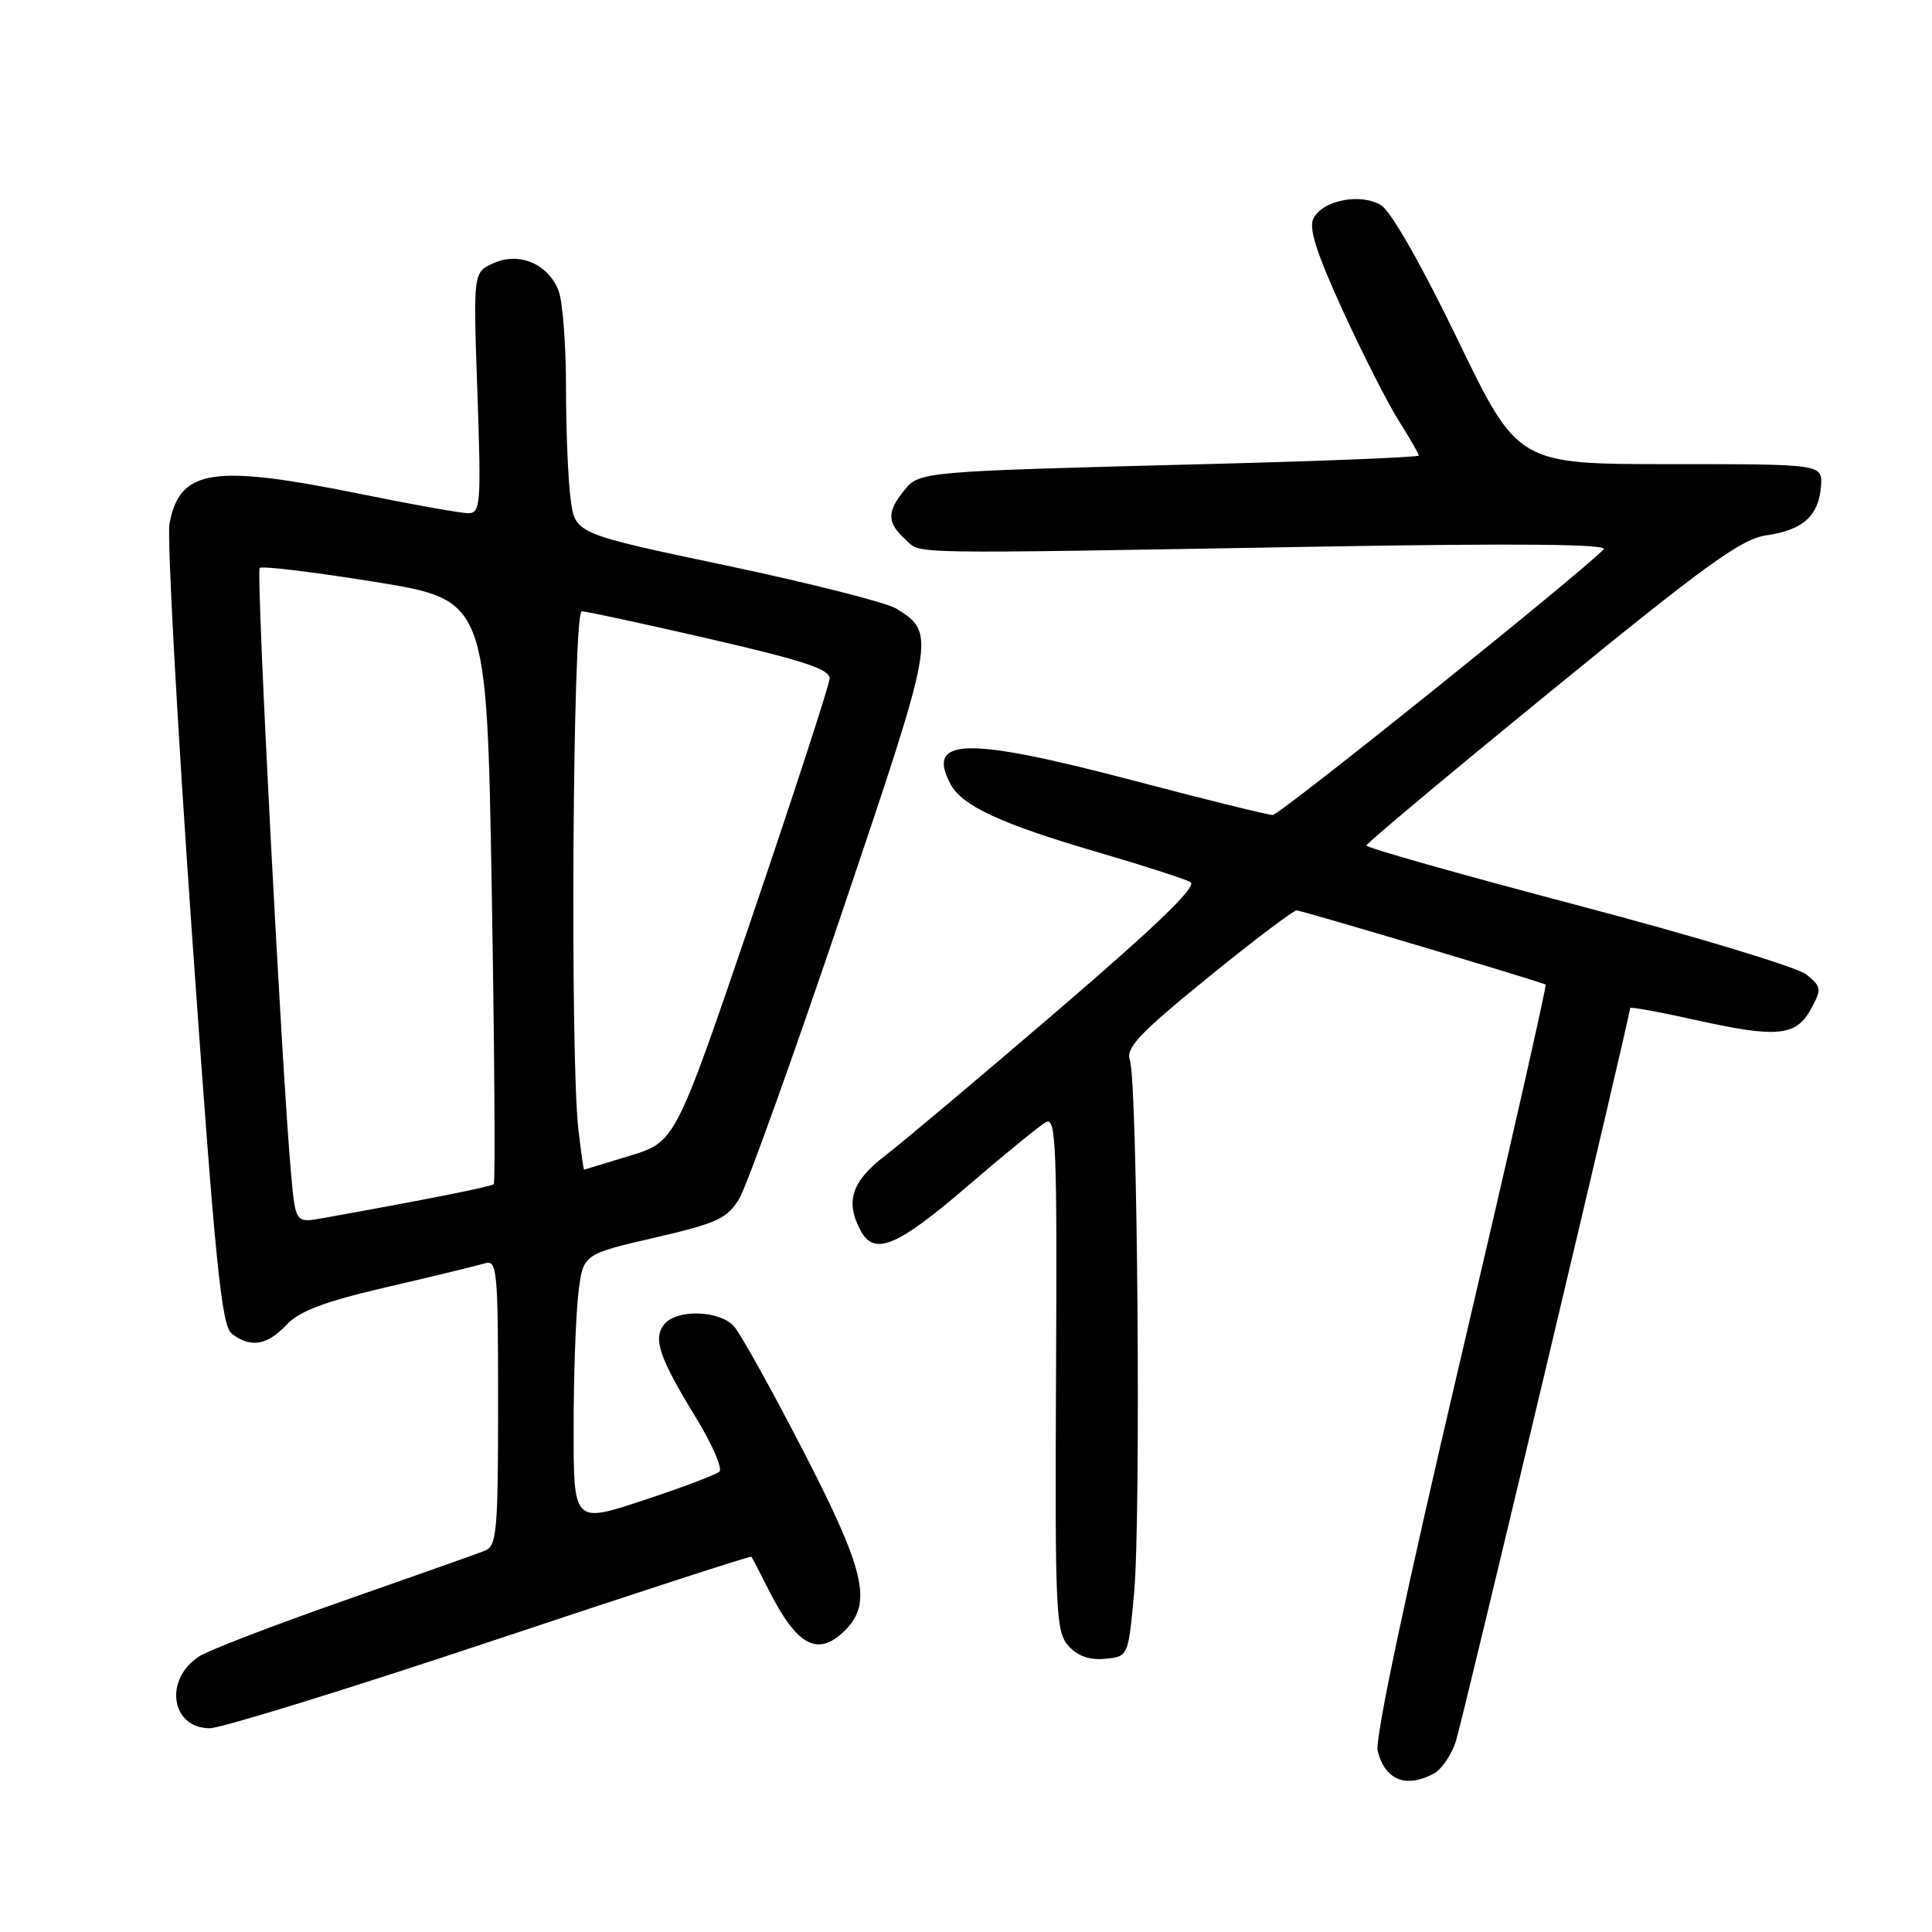 <?xml version="1.0" encoding="UTF-8" standalone="no"?>
<!DOCTYPE svg PUBLIC "-//W3C//DTD SVG 1.1//EN" "http://www.w3.org/Graphics/SVG/1.1/DTD/svg11.dtd" >
<svg xmlns="http://www.w3.org/2000/svg" xmlns:xlink="http://www.w3.org/1999/xlink" version="1.1" viewBox="0 0 256 256">
 <g >
 <path fill="currentColor"
d=" M 189.99 235.01 C 191.01 234.46 192.32 232.55 192.90 230.76 C 193.80 227.99 216.00 134.58 216.00 133.57 C 216.00 133.38 219.91 134.09 224.70 135.16 C 235.50 137.56 237.99 137.32 239.97 133.69 C 241.40 131.06 241.36 130.77 239.38 129.14 C 238.22 128.18 224.61 124.06 209.13 119.98 C 193.66 115.90 181.02 112.33 181.05 112.03 C 181.08 111.74 192.12 102.50 205.60 91.50 C 226.09 74.77 230.74 71.41 234.08 70.93 C 238.90 70.24 241.00 68.34 241.29 64.43 C 241.50 61.50 241.50 61.50 221.31 61.50 C 201.13 61.50 201.13 61.50 193.15 45.00 C 188.38 35.14 184.30 27.97 183.00 27.19 C 180.31 25.56 175.33 26.51 174.06 28.90 C 173.37 30.18 174.37 33.36 177.89 41.07 C 180.51 46.80 183.86 53.40 185.33 55.73 C 186.80 58.06 188.00 60.14 188.00 60.36 C 188.00 60.58 175.74 61.08 160.75 61.47 C 121.63 62.48 121.86 62.46 119.77 65.03 C 117.50 67.84 117.54 69.27 119.95 71.46 C 122.18 73.47 118.52 73.40 175.50 72.42 C 201.28 71.98 213.18 72.10 212.50 72.79 C 209.03 76.32 169.56 108.00 168.64 107.99 C 168.01 107.99 159.85 105.97 150.50 103.51 C 128.06 97.59 122.62 97.68 125.96 103.92 C 127.50 106.80 132.67 109.18 145.45 112.92 C 151.47 114.68 157.00 116.46 157.74 116.88 C 158.69 117.41 153.42 122.50 140.30 133.77 C 129.96 142.64 119.59 151.37 117.25 153.16 C 112.84 156.55 111.97 159.22 114.04 163.07 C 115.84 166.44 118.85 165.20 128.08 157.27 C 133.02 153.02 137.75 149.16 138.59 148.69 C 139.93 147.94 140.08 151.75 139.93 181.97 C 139.78 213.66 139.90 216.23 141.58 218.09 C 142.81 219.45 144.39 220.00 146.45 219.80 C 149.50 219.50 149.50 219.50 150.28 211.00 C 151.19 201.12 150.73 143.46 149.72 140.50 C 149.15 138.84 150.93 136.96 160.10 129.50 C 166.19 124.55 171.47 120.56 171.84 120.63 C 173.63 120.98 204.53 130.20 204.80 130.46 C 204.97 130.63 199.89 152.98 193.52 180.14 C 186.28 210.99 182.16 230.43 182.55 231.99 C 183.50 235.86 186.28 236.99 189.99 235.01 Z  M 64.95 217.52 C 83.88 211.20 99.45 206.14 99.56 206.27 C 99.67 206.40 100.69 208.37 101.84 210.65 C 105.63 218.16 108.39 219.61 112.00 216.00 C 115.62 212.38 114.62 208.12 106.41 192.20 C 102.24 184.12 98.12 176.71 97.26 175.75 C 95.35 173.62 89.71 173.44 88.04 175.45 C 86.48 177.34 87.33 179.86 92.20 187.82 C 94.37 191.36 95.77 194.59 95.32 195.00 C 94.87 195.41 90.34 197.12 85.25 198.80 C 76.00 201.86 76.00 201.86 76.01 189.18 C 76.01 182.21 76.30 174.18 76.64 171.34 C 77.26 166.19 77.26 166.19 86.70 164.01 C 95.00 162.09 96.35 161.47 97.94 158.86 C 98.93 157.22 105.01 140.30 111.45 121.25 C 123.98 84.17 124.01 83.95 118.80 80.66 C 117.53 79.86 107.44 77.30 96.37 74.96 C 76.23 70.72 76.23 70.72 75.62 66.22 C 75.28 63.75 75.00 57.09 75.00 51.43 C 75.00 45.76 74.56 39.97 74.02 38.55 C 72.65 34.96 68.78 33.32 65.35 34.89 C 62.70 36.09 62.70 36.09 63.26 52.05 C 63.77 66.85 63.68 68.00 62.04 68.00 C 61.07 68.00 54.75 66.88 48.00 65.50 C 28.19 61.47 23.82 62.13 22.46 69.37 C 22.12 71.19 23.47 95.82 25.46 124.09 C 28.55 167.83 29.34 175.69 30.74 176.75 C 33.21 178.63 35.40 178.27 37.95 175.56 C 39.68 173.71 42.98 172.47 51.37 170.52 C 57.49 169.10 63.29 167.69 64.25 167.40 C 65.87 166.90 66.00 168.23 66.00 185.83 C 66.00 202.95 65.83 204.85 64.25 205.48 C 63.29 205.86 54.87 208.84 45.54 212.11 C 36.22 215.37 27.59 218.69 26.37 219.49 C 21.69 222.56 22.65 229.00 27.80 229.00 C 29.30 229.00 46.02 223.83 64.95 217.52 Z  M 38.59 155.78 C 37.37 142.52 33.90 75.76 34.41 75.26 C 34.70 74.96 41.59 75.80 49.72 77.11 C 64.50 79.50 64.50 79.50 65.16 118.00 C 65.52 139.18 65.64 156.68 65.43 156.90 C 65.10 157.24 56.59 158.93 42.83 161.40 C 39.17 162.06 39.17 162.06 38.59 155.78 Z  M 76.65 149.75 C 75.52 140.35 75.89 81.00 77.08 81.00 C 77.67 81.00 85.32 82.65 94.08 84.67 C 106.49 87.53 109.98 88.69 109.93 89.92 C 109.88 90.79 105.27 104.95 99.68 121.40 C 89.50 151.29 89.50 151.29 83.50 153.13 C 80.20 154.14 77.45 154.98 77.39 154.99 C 77.33 154.99 76.99 152.64 76.65 149.75 Z "/>
</g>
</svg>